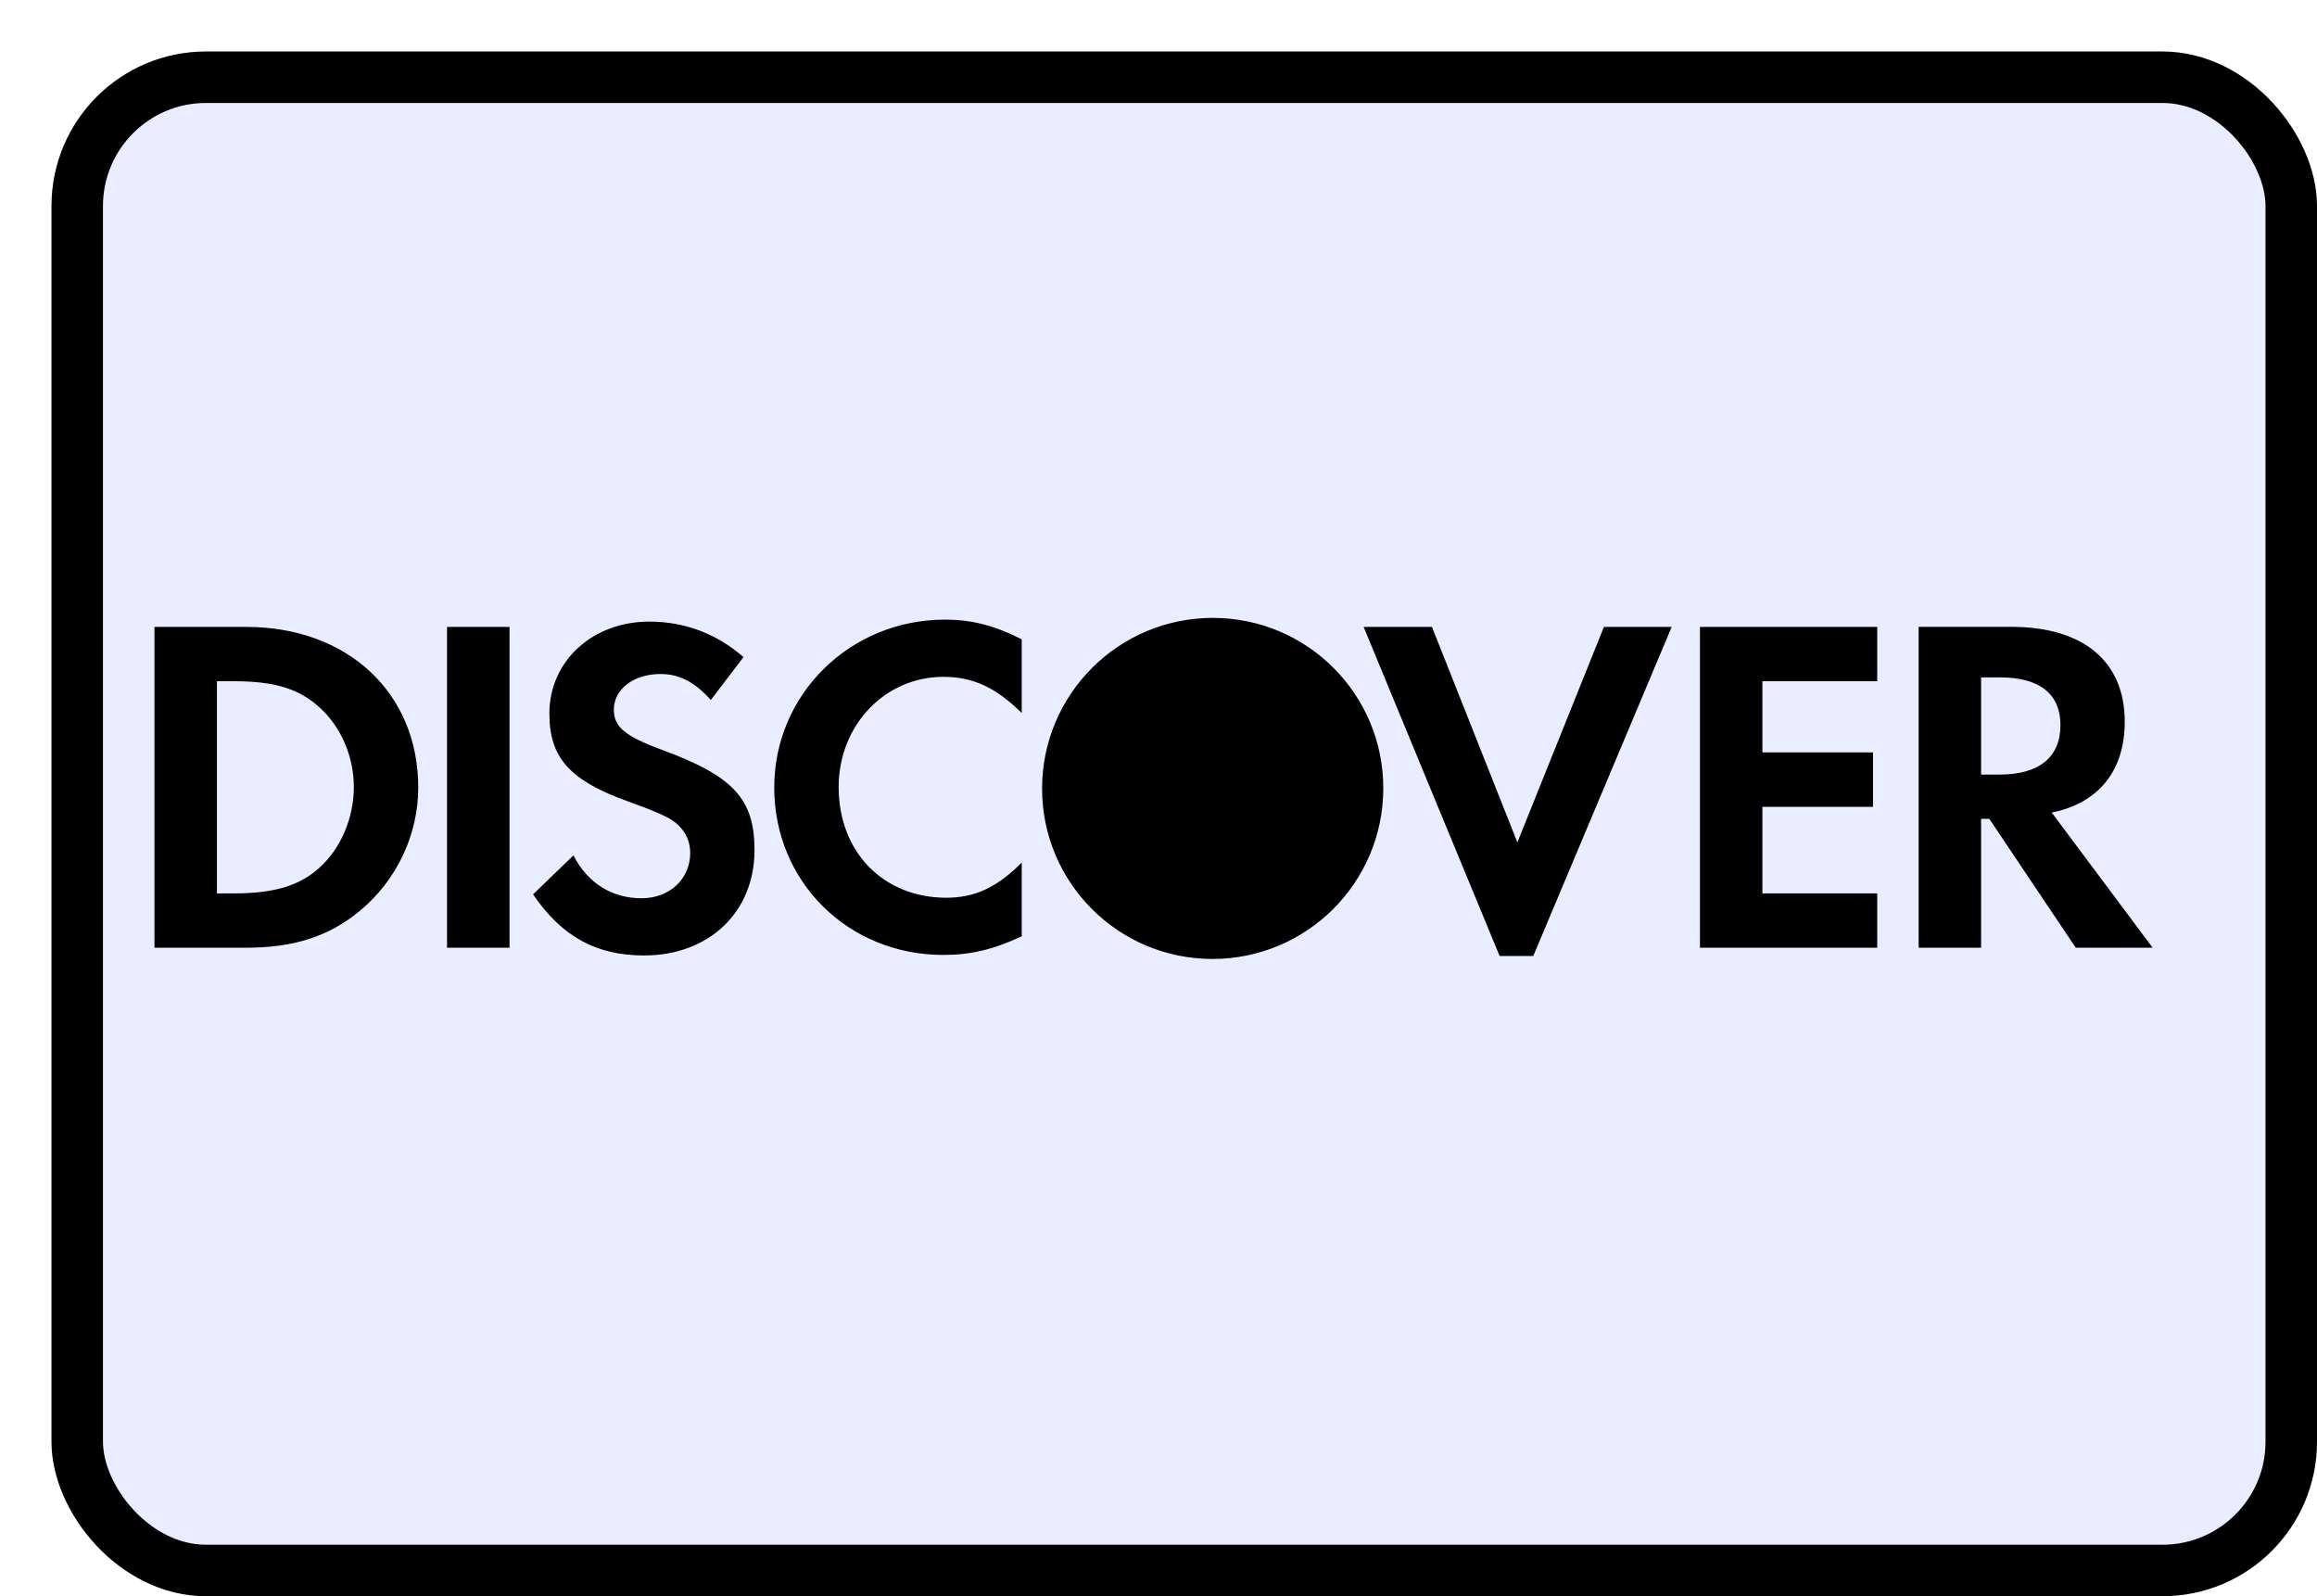 <svg width="45" height="31" viewBox="0 0 45 31" fill="none" xmlns="http://www.w3.org/2000/svg">
<g filter="url(#filter0_d)">
<rect width="44" height="30" rx="3" fill="#E8EEFF"/>
<rect x="0.5" y="0.5" width="43" height="29" rx="2.5" stroke="black"/>
</g>
<path fill-rule="evenodd" clip-rule="evenodd" d="M20.239 15.312C20.241 13.482 21.725 12 23.556 12C25.386 12 26.868 13.482 26.866 15.312C26.864 17.141 25.379 18.624 23.549 18.624C21.718 18.624 20.237 17.141 20.239 15.312ZM18.322 18.546C16.474 18.546 15.037 17.126 15.037 15.294C15.037 13.483 16.512 12.034 18.351 12.034C18.873 12.034 19.311 12.146 19.844 12.416V13.847C19.34 13.352 18.901 13.145 18.322 13.145C17.183 13.145 16.288 14.089 16.288 15.285C16.288 16.547 17.156 17.435 18.379 17.435C18.929 17.435 19.359 17.239 19.844 16.752V18.183C19.293 18.443 18.845 18.546 18.322 18.546ZM12.864 14.566C12.136 14.296 11.922 14.118 11.922 13.781C11.922 13.389 12.303 13.09 12.826 13.09C13.19 13.09 13.489 13.24 13.805 13.595L14.44 12.762C13.918 12.305 13.294 12.072 12.611 12.072C11.51 12.072 10.67 12.837 10.67 13.857C10.67 14.715 11.061 15.155 12.201 15.566C12.677 15.734 12.919 15.845 13.041 15.921C13.283 16.079 13.405 16.304 13.405 16.566C13.405 17.07 13.004 17.445 12.462 17.445C11.883 17.445 11.417 17.154 11.137 16.613L10.353 17.369C10.912 18.192 11.584 18.556 12.508 18.556C13.769 18.556 14.654 17.716 14.654 16.51C14.654 15.52 14.245 15.072 12.864 14.566ZM9.896 18.406H8.682V12.175H9.896V18.406ZM4.539 17.351C5.323 17.351 5.819 17.201 6.2 16.855C6.62 16.481 6.872 15.884 6.872 15.285C6.872 14.689 6.62 14.108 6.2 13.734C5.799 13.371 5.323 13.23 4.539 13.23H4.213V17.351H4.539ZM3 12.175H4.782C6.751 12.175 8.123 13.456 8.123 15.295C8.123 16.212 7.703 17.098 6.993 17.686C6.396 18.183 5.715 18.406 4.773 18.406H3V12.175ZM29.47 16.36L27.811 12.175H26.484L29.125 18.566H29.779L32.467 12.175H31.151L29.47 16.36ZM36.459 18.406H33.016V12.175H36.459V13.23H34.229V14.613H36.377V15.669H34.229V17.351H36.459V18.406ZM38.831 15.043H38.476V13.156H38.85C39.606 13.156 40.017 13.473 40.017 14.08C40.017 14.706 39.606 15.043 38.831 15.043ZM41.266 14.014C41.266 12.848 40.464 12.174 39.064 12.174H37.263V18.406H38.476V15.902H38.635L40.315 18.406H41.808L39.848 15.781C40.763 15.595 41.266 14.968 41.266 14.014Z" fill="black"/>
<defs>
<filter id="filter0_d" x="0" y="0" width="45" height="31" filterUnits="userSpaceOnUse" color-interpolation-filters="sRGB">
<feFlood flood-opacity="0" result="BackgroundImageFix"/>
<feColorMatrix in="SourceAlpha" type="matrix" values="0 0 0 0 0 0 0 0 0 0 0 0 0 0 0 0 0 0 127 0"/>
<feOffset dx="1" dy="1"/>
<feColorMatrix type="matrix" values="0 0 0 0 0 0 0 0 0 0 0 0 0 0 0 0 0 0 1 0"/>
<feBlend mode="normal" in2="BackgroundImageFix" result="effect1_dropShadow"/>
<feBlend mode="normal" in="SourceGraphic" in2="effect1_dropShadow" result="shape"/>
</filter>
</defs>
</svg>
